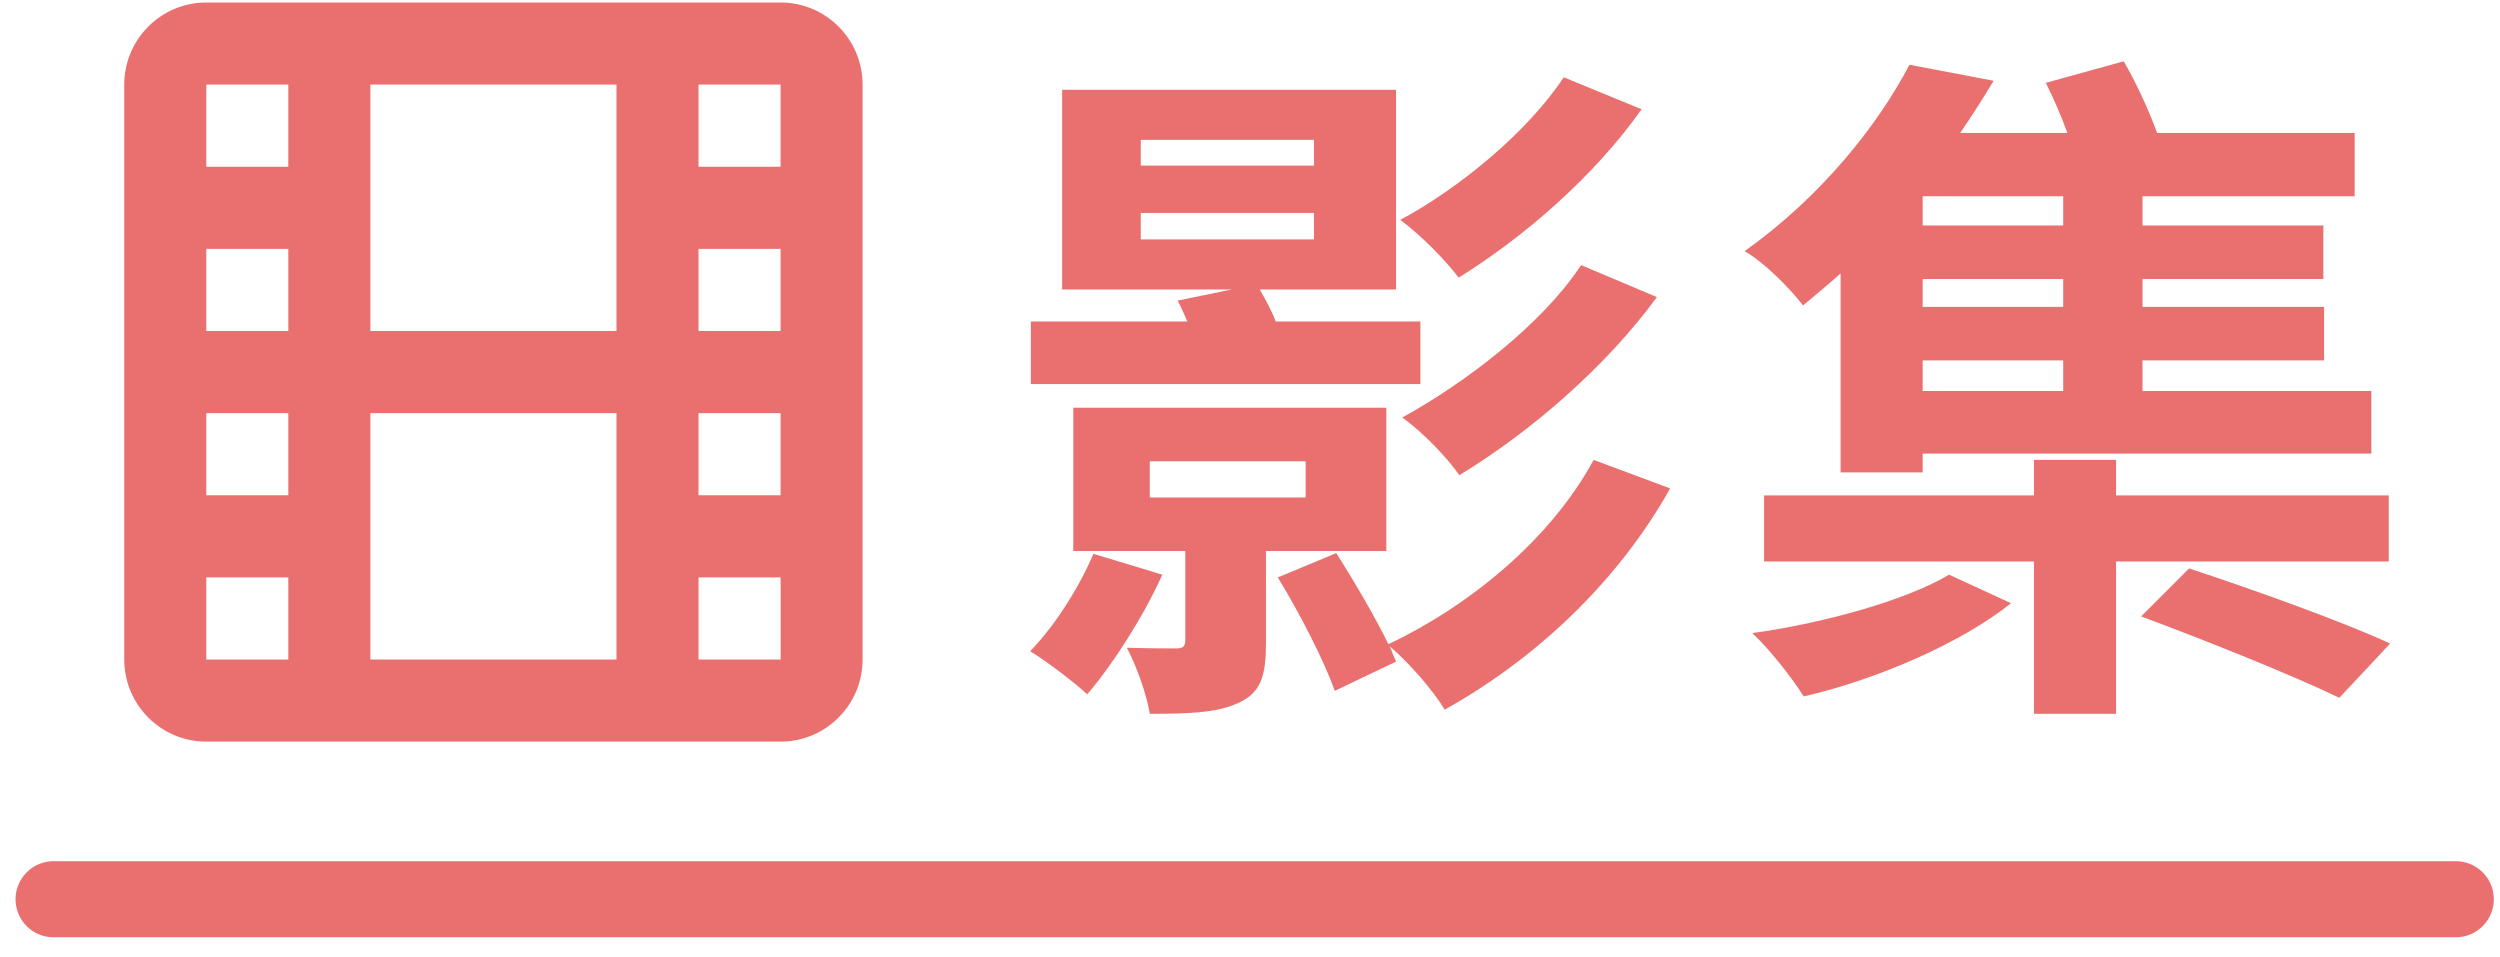 <svg width="115" height="44" viewBox="0 0 115 44" fill="none" xmlns="http://www.w3.org/2000/svg">
<path d="M35.906 0.115H9.489C7.407 0.115 5.715 1.809 5.715 3.893V30.337C5.715 32.421 7.407 34.115 9.489 34.115H35.906C37.987 34.115 39.679 32.421 39.679 30.337V3.893C39.679 1.809 37.987 0.115 35.906 0.115ZM17.036 15.226V3.893H28.358V15.226H17.036ZM28.358 19.004V30.337H17.036V19.004H28.358ZM9.489 3.893H13.262V7.671H9.489V3.893ZM9.489 11.448H13.262V15.226H9.489V11.448ZM9.489 19.004H13.262V22.782H9.489V19.004ZM9.489 26.559H13.262V30.337H9.489V26.559ZM35.909 30.337H32.132V26.559H35.909V30.337V30.337ZM35.907 22.782H32.132V19.004H35.907V22.782ZM35.907 15.226H32.132V11.448H35.907V15.226ZM32.132 7.671V3.893H35.906V7.671H32.132Z" fill="#E9706E"/>
<path d="M71.931 3.555C70.267 6.083 67.099 8.675 64.411 10.115C65.371 10.819 66.491 11.971 67.099 12.771C70.139 10.883 73.339 8.099 75.515 5.027L71.931 3.555ZM72.731 12.195C70.939 14.915 67.419 17.603 64.507 19.203C65.467 19.907 66.523 20.995 67.131 21.859C70.395 19.875 73.851 16.899 76.219 13.667L72.731 12.195ZM52.475 9.795H60.443V11.011H52.475V9.795ZM52.475 6.435H60.443V7.619H52.475V6.435ZM65.339 14.787H58.683C58.491 14.275 58.203 13.763 57.947 13.315H64.219V4.131H48.859V13.315H56.667L54.171 13.827C54.331 14.115 54.459 14.435 54.619 14.787H47.419V17.667H65.339V14.787ZM50.299 25.475C49.627 27.043 48.539 28.771 47.387 29.955C48.123 30.403 49.435 31.395 50.011 31.939C51.195 30.563 52.603 28.355 53.467 26.435L50.299 25.475ZM52.891 21.219H60.059V22.883H52.891V21.219ZM63.771 25.347V18.755H49.371V25.347H54.523V29.443C54.523 29.731 54.427 29.827 54.107 29.827C53.787 29.827 52.795 29.827 51.835 29.795C52.283 30.659 52.731 31.875 52.891 32.835C54.587 32.835 55.931 32.803 56.923 32.355C58.011 31.875 58.235 31.107 58.235 29.539V25.347H63.771ZM73.307 21.155C71.355 24.771 67.643 27.843 63.867 29.635C63.259 28.387 62.267 26.691 61.467 25.443L58.779 26.563C59.803 28.227 60.923 30.435 61.403 31.779L64.219 30.435C64.123 30.211 64.027 29.987 63.931 29.731C64.859 30.531 65.883 31.715 66.459 32.643C70.651 30.307 74.427 26.755 76.827 22.467L73.307 21.155ZM94.907 10.371H88.443V9.027H94.907V10.371ZM94.907 14.115H88.443V12.835H94.907V14.115ZM94.907 17.987H88.443V16.579H94.907V17.987ZM84.667 21.731H88.443V20.867H109.083V17.987H98.555V16.579H106.907V14.115H98.555V12.835H106.875V10.371H98.555V9.027H108.315V6.115H99.227C98.843 5.059 98.267 3.811 97.691 2.819L94.107 3.811C94.459 4.515 94.811 5.315 95.099 6.115H90.171C90.715 5.315 91.227 4.515 91.707 3.715L87.835 2.979C86.395 5.731 83.803 9.027 80.251 11.555C81.115 12.035 82.331 13.251 82.939 14.051C83.515 13.571 84.091 13.091 84.667 12.579V21.731ZM89.659 26.435C87.675 27.619 83.867 28.675 80.603 29.123C81.371 29.827 82.427 31.171 82.971 32.035C86.331 31.267 90.235 29.571 92.507 27.747L89.659 26.435ZM109.883 25.827V22.787H97.339V21.155H93.563V22.787H81.147V25.827H93.563V32.835H97.339V25.827H109.883ZM98.491 28.355C101.435 29.443 105.563 31.107 107.611 32.099L109.947 29.603C107.739 28.579 103.515 27.075 100.699 26.147L98.491 28.355Z" fill="#E9706E"/>
<line x1="2.465" y1="41.365" x2="112.965" y2="41.365" stroke="#E9706E" stroke-width="3.5" stroke-linecap="round"/>
</svg>
